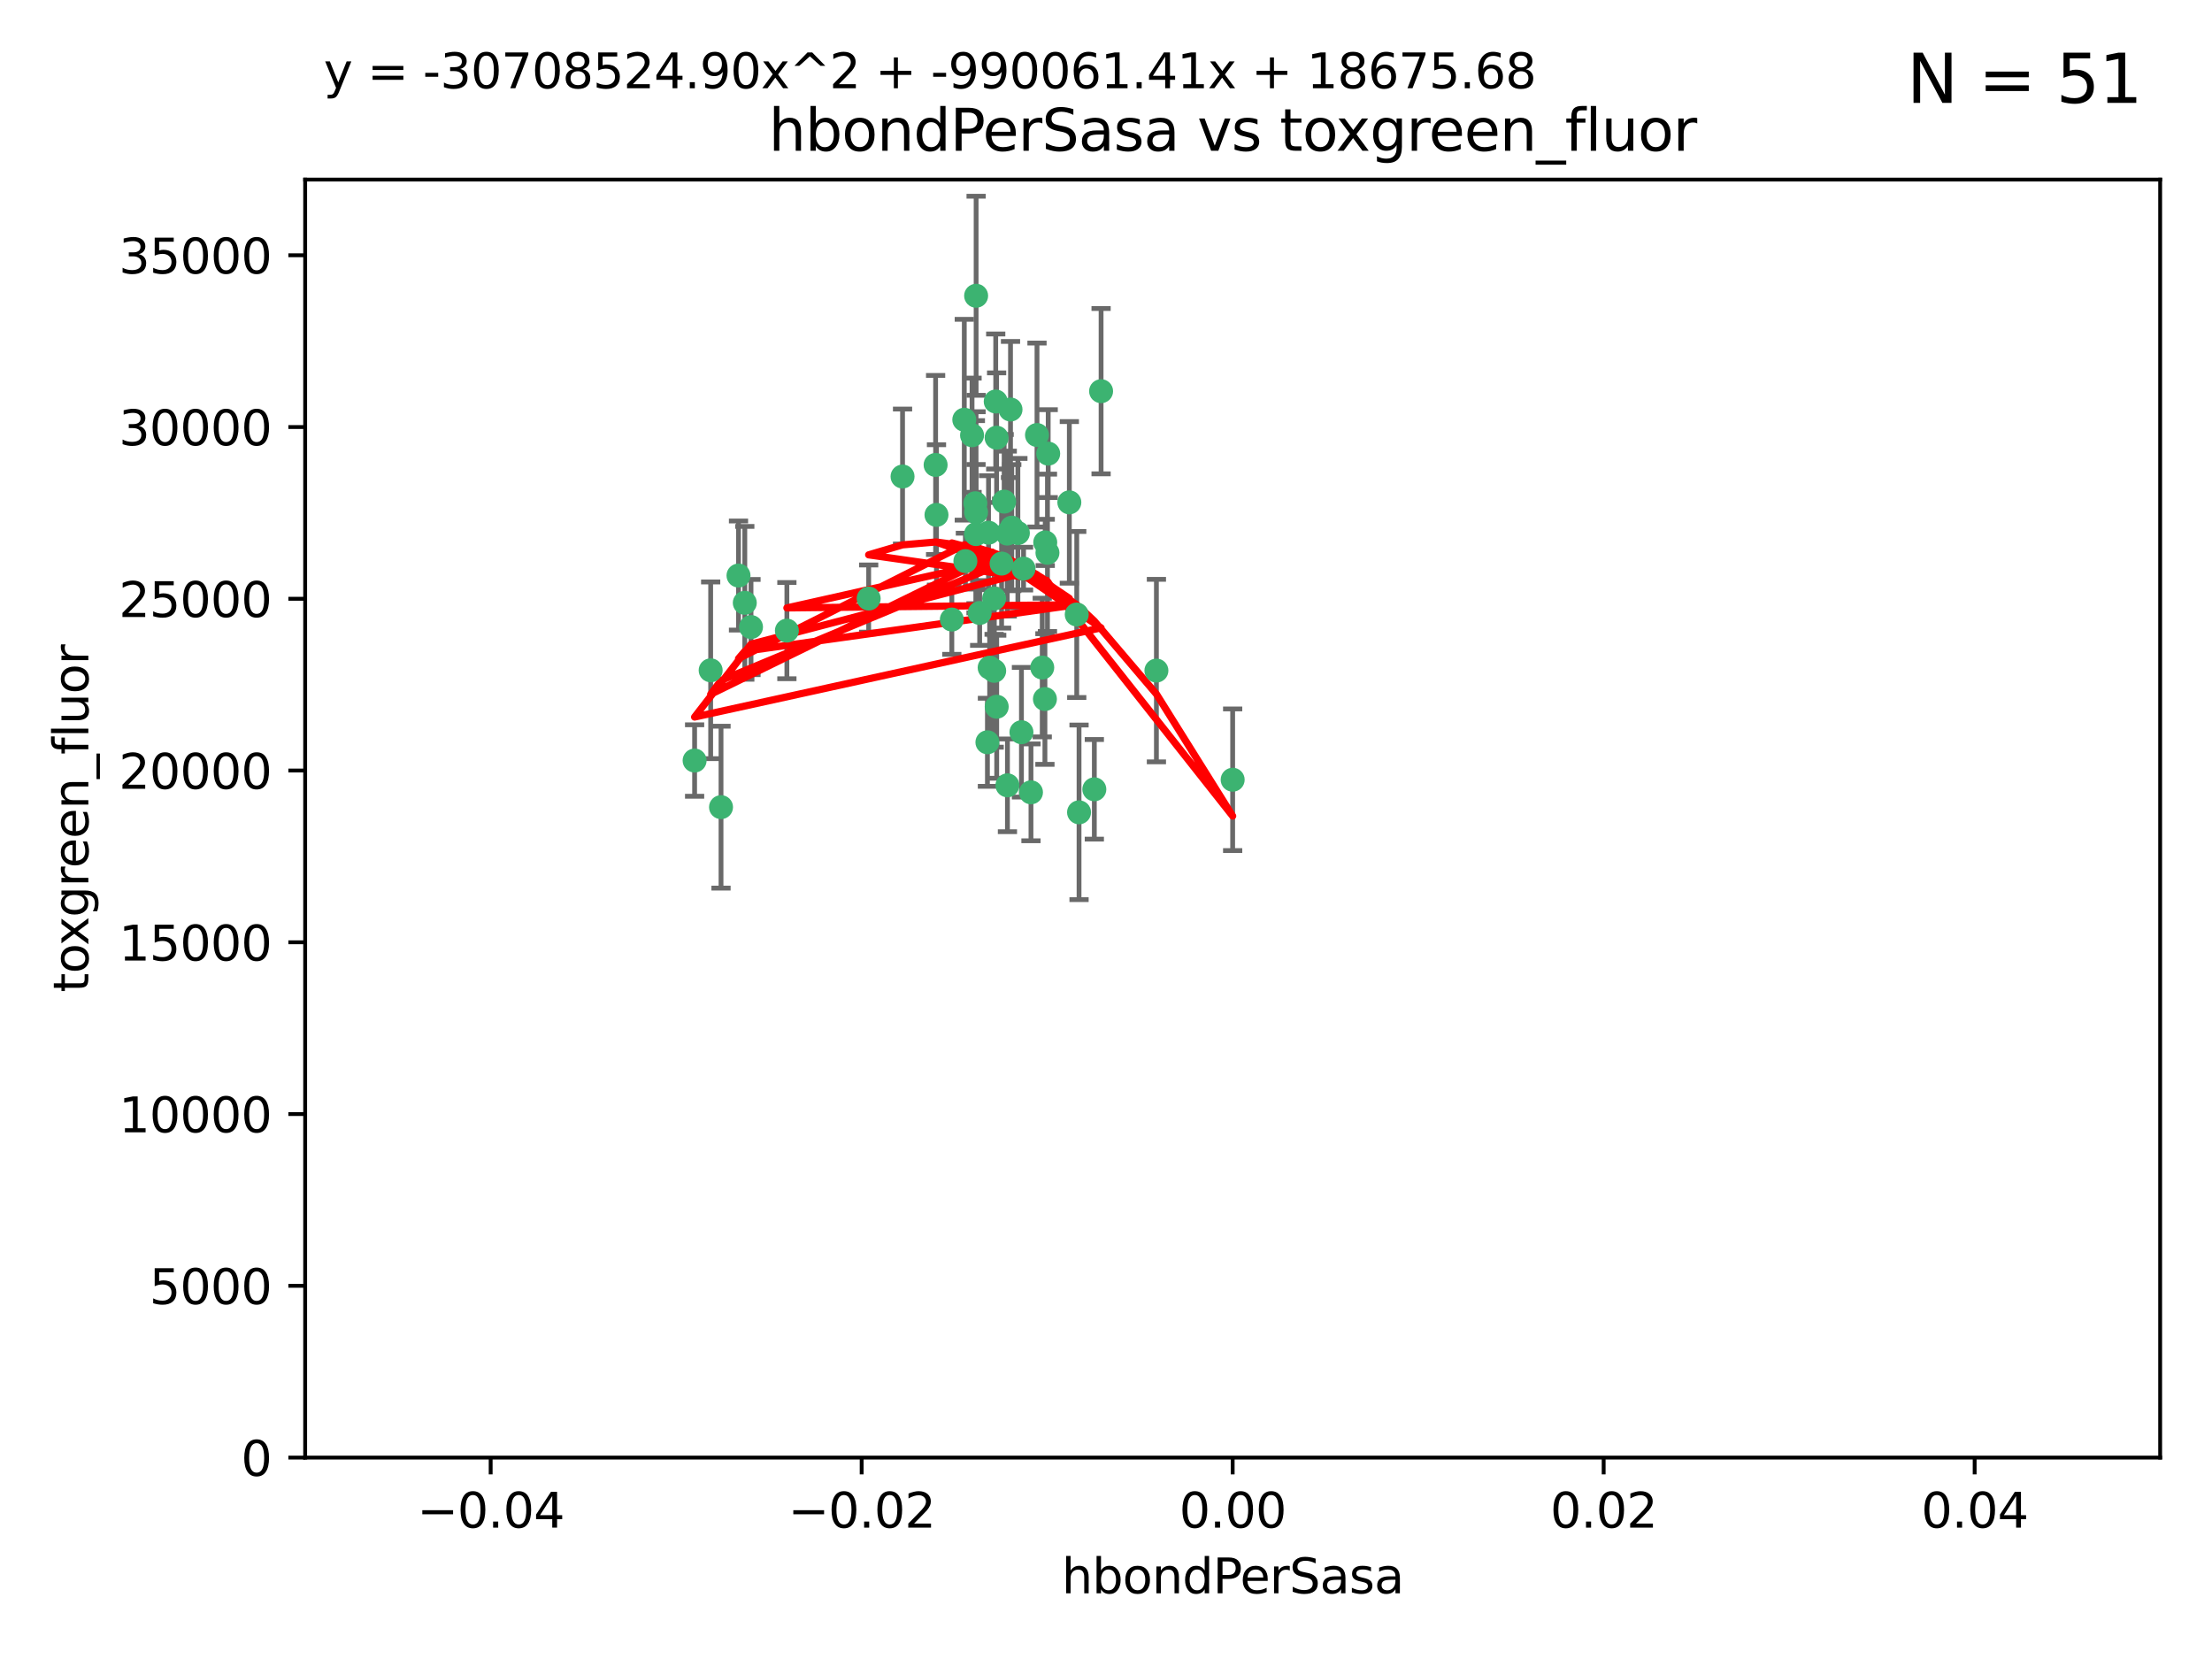 <?xml version="1.0" encoding="utf-8" standalone="no"?>
<!DOCTYPE svg PUBLIC "-//W3C//DTD SVG 1.1//EN"
  "http://www.w3.org/Graphics/SVG/1.1/DTD/svg11.dtd">
<svg xmlns:xlink="http://www.w3.org/1999/xlink" width="460.8pt" height="345.6pt" viewBox="0 0 460.8 345.6" xmlns="http://www.w3.org/2000/svg" version="1.1">
 <defs>
  <style type="text/css">*{stroke-linejoin: round; stroke-linecap: butt}</style>
 </defs>
 <g id="figure_1">
  <g id="patch_1">
   <path d="M 0 345.6 
L 460.8 345.6 
L 460.8 0 
L 0 0 
z
" style="fill: #ffffff"/>
  </g>
  <g id="axes_1">
   <g id="patch_2">
    <path d="M 63.571 303.64 
L 450 303.64 
L 450 37.411 
L 63.571 37.411 
z
" style="fill: #ffffff"/>
   </g>
   <g id="PathCollection_1">
    <defs>
     <path id="md146681efc" d="M 0 1.118 
C 0.297 1.118 0.581 1 0.791 0.791 
C 1 0.581 1.118 0.297 1.118 0 
C 1.118 -0.297 1 -0.581 0.791 -0.791 
C 0.581 -1 0.297 -1.118 0 -1.118 
C -0.297 -1.118 -0.581 -1 -0.791 -0.791 
C -1 -0.581 -1.118 -0.297 -1.118 0 
C -1.118 0.297 -1 0.581 -0.791 0.791 
C -0.581 1 -0.297 1.118 0 1.118 
z
" style="stroke: #3cb371"/>
    </defs>
    <g clip-path="url(#pd826b99d31)">
     <use xlink:href="#md146681efc" x="207.091" y="124.69" style="fill: #3cb371; stroke: #3cb371"/>
     <use xlink:href="#md146681efc" x="216.026" y="90.623" style="fill: #3cb371; stroke: #3cb371"/>
     <use xlink:href="#md146681efc" x="209.184" y="104.496" style="fill: #3cb371; stroke: #3cb371"/>
     <use xlink:href="#md146681efc" x="212.786" y="152.536" style="fill: #3cb371; stroke: #3cb371"/>
     <use xlink:href="#md146681efc" x="217.677" y="145.62" style="fill: #3cb371; stroke: #3cb371"/>
     <use xlink:href="#md146681efc" x="194.905" y="96.857" style="fill: #3cb371; stroke: #3cb371"/>
     <use xlink:href="#md146681efc" x="203.329" y="106.718" style="fill: #3cb371; stroke: #3cb371"/>
     <use xlink:href="#md146681efc" x="217.743" y="112.994" style="fill: #3cb371; stroke: #3cb371"/>
     <use xlink:href="#md146681efc" x="180.96" y="124.689" style="fill: #3cb371; stroke: #3cb371"/>
     <use xlink:href="#md146681efc" x="188.017" y="99.267" style="fill: #3cb371; stroke: #3cb371"/>
     <use xlink:href="#md146681efc" x="195.087" y="107.264" style="fill: #3cb371; stroke: #3cb371"/>
     <use xlink:href="#md146681efc" x="218.359" y="94.5" style="fill: #3cb371; stroke: #3cb371"/>
     <use xlink:href="#md146681efc" x="207.613" y="91.178" style="fill: #3cb371; stroke: #3cb371"/>
     <use xlink:href="#md146681efc" x="203.319" y="111.261" style="fill: #3cb371; stroke: #3cb371"/>
     <use xlink:href="#md146681efc" x="210.508" y="85.309" style="fill: #3cb371; stroke: #3cb371"/>
     <use xlink:href="#md146681efc" x="150.202" y="168.143" style="fill: #3cb371; stroke: #3cb371"/>
     <use xlink:href="#md146681efc" x="148.044" y="139.64" style="fill: #3cb371; stroke: #3cb371"/>
     <use xlink:href="#md146681efc" x="207.633" y="147.225" style="fill: #3cb371; stroke: #3cb371"/>
     <use xlink:href="#md146681efc" x="208.652" y="117.402" style="fill: #3cb371; stroke: #3cb371"/>
     <use xlink:href="#md146681efc" x="198.284" y="129.063" style="fill: #3cb371; stroke: #3cb371"/>
     <use xlink:href="#md146681efc" x="209.828" y="111.157" style="fill: #3cb371; stroke: #3cb371"/>
     <use xlink:href="#md146681efc" x="163.922" y="131.368" style="fill: #3cb371; stroke: #3cb371"/>
     <use xlink:href="#md146681efc" x="224.305" y="128.013" style="fill: #3cb371; stroke: #3cb371"/>
     <use xlink:href="#md146681efc" x="155.154" y="125.579" style="fill: #3cb371; stroke: #3cb371"/>
     <use xlink:href="#md146681efc" x="153.844" y="119.895" style="fill: #3cb371; stroke: #3cb371"/>
     <use xlink:href="#md146681efc" x="200.88" y="87.434" style="fill: #3cb371; stroke: #3cb371"/>
     <use xlink:href="#md146681efc" x="205.928" y="110.968" style="fill: #3cb371; stroke: #3cb371"/>
     <use xlink:href="#md146681efc" x="212.043" y="111.045" style="fill: #3cb371; stroke: #3cb371"/>
     <use xlink:href="#md146681efc" x="222.763" y="104.651" style="fill: #3cb371; stroke: #3cb371"/>
     <use xlink:href="#md146681efc" x="206.164" y="139.091" style="fill: #3cb371; stroke: #3cb371"/>
     <use xlink:href="#md146681efc" x="201.107" y="116.895" style="fill: #3cb371; stroke: #3cb371"/>
     <use xlink:href="#md146681efc" x="204.083" y="127.696" style="fill: #3cb371; stroke: #3cb371"/>
     <use xlink:href="#md146681efc" x="203.19" y="104.837" style="fill: #3cb371; stroke: #3cb371"/>
     <use xlink:href="#md146681efc" x="210.768" y="109.922" style="fill: #3cb371; stroke: #3cb371"/>
     <use xlink:href="#md146681efc" x="203.344" y="61.614" style="fill: #3cb371; stroke: #3cb371"/>
     <use xlink:href="#md146681efc" x="207.106" y="139.744" style="fill: #3cb371; stroke: #3cb371"/>
     <use xlink:href="#md146681efc" x="213.226" y="118.457" style="fill: #3cb371; stroke: #3cb371"/>
     <use xlink:href="#md146681efc" x="217.118" y="139.063" style="fill: #3cb371; stroke: #3cb371"/>
     <use xlink:href="#md146681efc" x="207.427" y="83.639" style="fill: #3cb371; stroke: #3cb371"/>
     <use xlink:href="#md146681efc" x="202.496" y="90.667" style="fill: #3cb371; stroke: #3cb371"/>
     <use xlink:href="#md146681efc" x="209.868" y="163.599" style="fill: #3cb371; stroke: #3cb371"/>
     <use xlink:href="#md146681efc" x="205.698" y="154.63" style="fill: #3cb371; stroke: #3cb371"/>
     <use xlink:href="#md146681efc" x="229.376" y="81.492" style="fill: #3cb371; stroke: #3cb371"/>
     <use xlink:href="#md146681efc" x="144.699" y="158.432" style="fill: #3cb371; stroke: #3cb371"/>
     <use xlink:href="#md146681efc" x="156.447" y="130.623" style="fill: #3cb371; stroke: #3cb371"/>
     <use xlink:href="#md146681efc" x="214.771" y="165.057" style="fill: #3cb371; stroke: #3cb371"/>
     <use xlink:href="#md146681efc" x="224.785" y="169.223" style="fill: #3cb371; stroke: #3cb371"/>
     <use xlink:href="#md146681efc" x="227.97" y="164.427" style="fill: #3cb371; stroke: #3cb371"/>
     <use xlink:href="#md146681efc" x="240.902" y="139.694" style="fill: #3cb371; stroke: #3cb371"/>
     <use xlink:href="#md146681efc" x="256.786" y="162.431" style="fill: #3cb371; stroke: #3cb371"/>
     <use xlink:href="#md146681efc" x="218.205" y="115.163" style="fill: #3cb371; stroke: #3cb371"/>
    </g>
   </g>
   <g id="matplotlib.axis_1">
    <g id="xtick_1">
     <g id="line2d_1">
      <defs>
       <path id="mc0c9530c01" d="M 0 0 
L 0 3.5 
" style="stroke: #000000; stroke-width: 0.8"/>
      </defs>
      <g>
       <use xlink:href="#mc0c9530c01" x="102.214" y="303.64" style="stroke: #000000; stroke-width: 0.8"/>
      </g>
     </g>
     <g id="text_1">
      <!-- −0.04 -->
      <g transform="translate(86.891 318.238)scale(0.1 -0.1)">
       <defs>
        <path id="DejaVuSans-2212" d="M 678 2272 
L 4684 2272 
L 4684 1741 
L 678 1741 
L 678 2272 
z
" transform="scale(0.016)"/>
        <path id="DejaVuSans-30" d="M 2034 4250 
Q 1547 4250 1301 3770 
Q 1056 3291 1056 2328 
Q 1056 1369 1301 889 
Q 1547 409 2034 409 
Q 2525 409 2770 889 
Q 3016 1369 3016 2328 
Q 3016 3291 2770 3770 
Q 2525 4250 2034 4250 
z
M 2034 4750 
Q 2819 4750 3233 4129 
Q 3647 3509 3647 2328 
Q 3647 1150 3233 529 
Q 2819 -91 2034 -91 
Q 1250 -91 836 529 
Q 422 1150 422 2328 
Q 422 3509 836 4129 
Q 1250 4750 2034 4750 
z
" transform="scale(0.016)"/>
        <path id="DejaVuSans-2e" d="M 684 794 
L 1344 794 
L 1344 0 
L 684 0 
L 684 794 
z
" transform="scale(0.016)"/>
        <path id="DejaVuSans-34" d="M 2419 4116 
L 825 1625 
L 2419 1625 
L 2419 4116 
z
M 2253 4666 
L 3047 4666 
L 3047 1625 
L 3713 1625 
L 3713 1100 
L 3047 1100 
L 3047 0 
L 2419 0 
L 2419 1100 
L 313 1100 
L 313 1709 
L 2253 4666 
z
" transform="scale(0.016)"/>
       </defs>
       <use xlink:href="#DejaVuSans-2212"/>
       <use xlink:href="#DejaVuSans-30" x="83.789"/>
       <use xlink:href="#DejaVuSans-2e" x="147.412"/>
       <use xlink:href="#DejaVuSans-30" x="179.199"/>
       <use xlink:href="#DejaVuSans-34" x="242.822"/>
      </g>
     </g>
    </g>
    <g id="xtick_2">
     <g id="line2d_2">
      <g>
       <use xlink:href="#mc0c9530c01" x="179.5" y="303.64" style="stroke: #000000; stroke-width: 0.8"/>
      </g>
     </g>
     <g id="text_2">
      <!-- −0.02 -->
      <g transform="translate(164.177 318.238)scale(0.1 -0.1)">
       <defs>
        <path id="DejaVuSans-32" d="M 1228 531 
L 3431 531 
L 3431 0 
L 469 0 
L 469 531 
Q 828 903 1448 1529 
Q 2069 2156 2228 2338 
Q 2531 2678 2651 2914 
Q 2772 3150 2772 3378 
Q 2772 3750 2511 3984 
Q 2250 4219 1831 4219 
Q 1534 4219 1204 4116 
Q 875 4013 500 3803 
L 500 4441 
Q 881 4594 1212 4672 
Q 1544 4750 1819 4750 
Q 2544 4750 2975 4387 
Q 3406 4025 3406 3419 
Q 3406 3131 3298 2873 
Q 3191 2616 2906 2266 
Q 2828 2175 2409 1742 
Q 1991 1309 1228 531 
z
" transform="scale(0.016)"/>
       </defs>
       <use xlink:href="#DejaVuSans-2212"/>
       <use xlink:href="#DejaVuSans-30" x="83.789"/>
       <use xlink:href="#DejaVuSans-2e" x="147.412"/>
       <use xlink:href="#DejaVuSans-30" x="179.199"/>
       <use xlink:href="#DejaVuSans-32" x="242.822"/>
      </g>
     </g>
    </g>
    <g id="xtick_3">
     <g id="line2d_3">
      <g>
       <use xlink:href="#mc0c9530c01" x="256.786" y="303.64" style="stroke: #000000; stroke-width: 0.8"/>
      </g>
     </g>
     <g id="text_3">
      <!-- 0.00 -->
      <g transform="translate(245.653 318.238)scale(0.1 -0.1)">
       <use xlink:href="#DejaVuSans-30"/>
       <use xlink:href="#DejaVuSans-2e" x="63.623"/>
       <use xlink:href="#DejaVuSans-30" x="95.41"/>
       <use xlink:href="#DejaVuSans-30" x="159.033"/>
      </g>
     </g>
    </g>
    <g id="xtick_4">
     <g id="line2d_4">
      <g>
       <use xlink:href="#mc0c9530c01" x="334.071" y="303.64" style="stroke: #000000; stroke-width: 0.8"/>
      </g>
     </g>
     <g id="text_4">
      <!-- 0.02 -->
      <g transform="translate(322.939 318.238)scale(0.1 -0.1)">
       <use xlink:href="#DejaVuSans-30"/>
       <use xlink:href="#DejaVuSans-2e" x="63.623"/>
       <use xlink:href="#DejaVuSans-30" x="95.41"/>
       <use xlink:href="#DejaVuSans-32" x="159.033"/>
      </g>
     </g>
    </g>
    <g id="xtick_5">
     <g id="line2d_5">
      <g>
       <use xlink:href="#mc0c9530c01" x="411.357" y="303.64" style="stroke: #000000; stroke-width: 0.8"/>
      </g>
     </g>
     <g id="text_5">
      <!-- 0.04 -->
      <g transform="translate(400.224 318.238)scale(0.1 -0.1)">
       <use xlink:href="#DejaVuSans-30"/>
       <use xlink:href="#DejaVuSans-2e" x="63.623"/>
       <use xlink:href="#DejaVuSans-30" x="95.41"/>
       <use xlink:href="#DejaVuSans-34" x="159.033"/>
      </g>
     </g>
    </g>
    <g id="text_6">
     <!-- hbondPerSasa -->
     <g transform="translate(221.168 331.917)scale(0.1 -0.1)">
      <defs>
       <path id="DejaVuSans-68" d="M 3513 2113 
L 3513 0 
L 2938 0 
L 2938 2094 
Q 2938 2591 2744 2837 
Q 2550 3084 2163 3084 
Q 1697 3084 1428 2787 
Q 1159 2491 1159 1978 
L 1159 0 
L 581 0 
L 581 4863 
L 1159 4863 
L 1159 2956 
Q 1366 3272 1645 3428 
Q 1925 3584 2291 3584 
Q 2894 3584 3203 3211 
Q 3513 2838 3513 2113 
z
" transform="scale(0.016)"/>
       <path id="DejaVuSans-62" d="M 3116 1747 
Q 3116 2381 2855 2742 
Q 2594 3103 2138 3103 
Q 1681 3103 1420 2742 
Q 1159 2381 1159 1747 
Q 1159 1113 1420 752 
Q 1681 391 2138 391 
Q 2594 391 2855 752 
Q 3116 1113 3116 1747 
z
M 1159 2969 
Q 1341 3281 1617 3432 
Q 1894 3584 2278 3584 
Q 2916 3584 3314 3078 
Q 3713 2572 3713 1747 
Q 3713 922 3314 415 
Q 2916 -91 2278 -91 
Q 1894 -91 1617 61 
Q 1341 213 1159 525 
L 1159 0 
L 581 0 
L 581 4863 
L 1159 4863 
L 1159 2969 
z
" transform="scale(0.016)"/>
       <path id="DejaVuSans-6f" d="M 1959 3097 
Q 1497 3097 1228 2736 
Q 959 2375 959 1747 
Q 959 1119 1226 758 
Q 1494 397 1959 397 
Q 2419 397 2687 759 
Q 2956 1122 2956 1747 
Q 2956 2369 2687 2733 
Q 2419 3097 1959 3097 
z
M 1959 3584 
Q 2709 3584 3137 3096 
Q 3566 2609 3566 1747 
Q 3566 888 3137 398 
Q 2709 -91 1959 -91 
Q 1206 -91 779 398 
Q 353 888 353 1747 
Q 353 2609 779 3096 
Q 1206 3584 1959 3584 
z
" transform="scale(0.016)"/>
       <path id="DejaVuSans-6e" d="M 3513 2113 
L 3513 0 
L 2938 0 
L 2938 2094 
Q 2938 2591 2744 2837 
Q 2550 3084 2163 3084 
Q 1697 3084 1428 2787 
Q 1159 2491 1159 1978 
L 1159 0 
L 581 0 
L 581 3500 
L 1159 3500 
L 1159 2956 
Q 1366 3272 1645 3428 
Q 1925 3584 2291 3584 
Q 2894 3584 3203 3211 
Q 3513 2838 3513 2113 
z
" transform="scale(0.016)"/>
       <path id="DejaVuSans-64" d="M 2906 2969 
L 2906 4863 
L 3481 4863 
L 3481 0 
L 2906 0 
L 2906 525 
Q 2725 213 2448 61 
Q 2172 -91 1784 -91 
Q 1150 -91 751 415 
Q 353 922 353 1747 
Q 353 2572 751 3078 
Q 1150 3584 1784 3584 
Q 2172 3584 2448 3432 
Q 2725 3281 2906 2969 
z
M 947 1747 
Q 947 1113 1208 752 
Q 1469 391 1925 391 
Q 2381 391 2643 752 
Q 2906 1113 2906 1747 
Q 2906 2381 2643 2742 
Q 2381 3103 1925 3103 
Q 1469 3103 1208 2742 
Q 947 2381 947 1747 
z
" transform="scale(0.016)"/>
       <path id="DejaVuSans-50" d="M 1259 4147 
L 1259 2394 
L 2053 2394 
Q 2494 2394 2734 2622 
Q 2975 2850 2975 3272 
Q 2975 3691 2734 3919 
Q 2494 4147 2053 4147 
L 1259 4147 
z
M 628 4666 
L 2053 4666 
Q 2838 4666 3239 4311 
Q 3641 3956 3641 3272 
Q 3641 2581 3239 2228 
Q 2838 1875 2053 1875 
L 1259 1875 
L 1259 0 
L 628 0 
L 628 4666 
z
" transform="scale(0.016)"/>
       <path id="DejaVuSans-65" d="M 3597 1894 
L 3597 1613 
L 953 1613 
Q 991 1019 1311 708 
Q 1631 397 2203 397 
Q 2534 397 2845 478 
Q 3156 559 3463 722 
L 3463 178 
Q 3153 47 2828 -22 
Q 2503 -91 2169 -91 
Q 1331 -91 842 396 
Q 353 884 353 1716 
Q 353 2575 817 3079 
Q 1281 3584 2069 3584 
Q 2775 3584 3186 3129 
Q 3597 2675 3597 1894 
z
M 3022 2063 
Q 3016 2534 2758 2815 
Q 2500 3097 2075 3097 
Q 1594 3097 1305 2825 
Q 1016 2553 972 2059 
L 3022 2063 
z
" transform="scale(0.016)"/>
       <path id="DejaVuSans-72" d="M 2631 2963 
Q 2534 3019 2420 3045 
Q 2306 3072 2169 3072 
Q 1681 3072 1420 2755 
Q 1159 2438 1159 1844 
L 1159 0 
L 581 0 
L 581 3500 
L 1159 3500 
L 1159 2956 
Q 1341 3275 1631 3429 
Q 1922 3584 2338 3584 
Q 2397 3584 2469 3576 
Q 2541 3569 2628 3553 
L 2631 2963 
z
" transform="scale(0.016)"/>
       <path id="DejaVuSans-53" d="M 3425 4513 
L 3425 3897 
Q 3066 4069 2747 4153 
Q 2428 4238 2131 4238 
Q 1616 4238 1336 4038 
Q 1056 3838 1056 3469 
Q 1056 3159 1242 3001 
Q 1428 2844 1947 2747 
L 2328 2669 
Q 3034 2534 3370 2195 
Q 3706 1856 3706 1288 
Q 3706 609 3251 259 
Q 2797 -91 1919 -91 
Q 1588 -91 1214 -16 
Q 841 59 441 206 
L 441 856 
Q 825 641 1194 531 
Q 1563 422 1919 422 
Q 2459 422 2753 634 
Q 3047 847 3047 1241 
Q 3047 1584 2836 1778 
Q 2625 1972 2144 2069 
L 1759 2144 
Q 1053 2284 737 2584 
Q 422 2884 422 3419 
Q 422 4038 858 4394 
Q 1294 4750 2059 4750 
Q 2388 4750 2728 4690 
Q 3069 4631 3425 4513 
z
" transform="scale(0.016)"/>
       <path id="DejaVuSans-61" d="M 2194 1759 
Q 1497 1759 1228 1600 
Q 959 1441 959 1056 
Q 959 750 1161 570 
Q 1363 391 1709 391 
Q 2188 391 2477 730 
Q 2766 1069 2766 1631 
L 2766 1759 
L 2194 1759 
z
M 3341 1997 
L 3341 0 
L 2766 0 
L 2766 531 
Q 2569 213 2275 61 
Q 1981 -91 1556 -91 
Q 1019 -91 701 211 
Q 384 513 384 1019 
Q 384 1609 779 1909 
Q 1175 2209 1959 2209 
L 2766 2209 
L 2766 2266 
Q 2766 2663 2505 2880 
Q 2244 3097 1772 3097 
Q 1472 3097 1187 3025 
Q 903 2953 641 2809 
L 641 3341 
Q 956 3463 1253 3523 
Q 1550 3584 1831 3584 
Q 2591 3584 2966 3190 
Q 3341 2797 3341 1997 
z
" transform="scale(0.016)"/>
       <path id="DejaVuSans-73" d="M 2834 3397 
L 2834 2853 
Q 2591 2978 2328 3040 
Q 2066 3103 1784 3103 
Q 1356 3103 1142 2972 
Q 928 2841 928 2578 
Q 928 2378 1081 2264 
Q 1234 2150 1697 2047 
L 1894 2003 
Q 2506 1872 2764 1633 
Q 3022 1394 3022 966 
Q 3022 478 2636 193 
Q 2250 -91 1575 -91 
Q 1294 -91 989 -36 
Q 684 19 347 128 
L 347 722 
Q 666 556 975 473 
Q 1284 391 1588 391 
Q 1994 391 2212 530 
Q 2431 669 2431 922 
Q 2431 1156 2273 1281 
Q 2116 1406 1581 1522 
L 1381 1569 
Q 847 1681 609 1914 
Q 372 2147 372 2553 
Q 372 3047 722 3315 
Q 1072 3584 1716 3584 
Q 2034 3584 2315 3537 
Q 2597 3491 2834 3397 
z
" transform="scale(0.016)"/>
      </defs>
      <use xlink:href="#DejaVuSans-68"/>
      <use xlink:href="#DejaVuSans-62" x="63.379"/>
      <use xlink:href="#DejaVuSans-6f" x="126.855"/>
      <use xlink:href="#DejaVuSans-6e" x="188.037"/>
      <use xlink:href="#DejaVuSans-64" x="251.416"/>
      <use xlink:href="#DejaVuSans-50" x="314.893"/>
      <use xlink:href="#DejaVuSans-65" x="371.57"/>
      <use xlink:href="#DejaVuSans-72" x="433.094"/>
      <use xlink:href="#DejaVuSans-53" x="474.207"/>
      <use xlink:href="#DejaVuSans-61" x="537.684"/>
      <use xlink:href="#DejaVuSans-73" x="598.963"/>
      <use xlink:href="#DejaVuSans-61" x="651.062"/>
     </g>
    </g>
   </g>
   <g id="matplotlib.axis_2">
    <g id="ytick_1">
     <g id="line2d_6">
      <defs>
       <path id="m0086480879" d="M 0 0 
L -3.5 0 
" style="stroke: #000000; stroke-width: 0.8"/>
      </defs>
      <g>
       <use xlink:href="#m0086480879" x="63.571" y="303.64" style="stroke: #000000; stroke-width: 0.8"/>
      </g>
     </g>
     <g id="text_7">
      <!-- 0 -->
      <g transform="translate(50.209 307.439)scale(0.1 -0.1)">
       <use xlink:href="#DejaVuSans-30"/>
      </g>
     </g>
    </g>
    <g id="ytick_2">
     <g id="line2d_7">
      <g>
       <use xlink:href="#m0086480879" x="63.571" y="267.859" style="stroke: #000000; stroke-width: 0.8"/>
      </g>
     </g>
     <g id="text_8">
      <!-- 5000 -->
      <g transform="translate(31.121 271.658)scale(0.1 -0.1)">
       <defs>
        <path id="DejaVuSans-35" d="M 691 4666 
L 3169 4666 
L 3169 4134 
L 1269 4134 
L 1269 2991 
Q 1406 3038 1543 3061 
Q 1681 3084 1819 3084 
Q 2600 3084 3056 2656 
Q 3513 2228 3513 1497 
Q 3513 744 3044 326 
Q 2575 -91 1722 -91 
Q 1428 -91 1123 -41 
Q 819 9 494 109 
L 494 744 
Q 775 591 1075 516 
Q 1375 441 1709 441 
Q 2250 441 2565 725 
Q 2881 1009 2881 1497 
Q 2881 1984 2565 2268 
Q 2250 2553 1709 2553 
Q 1456 2553 1204 2497 
Q 953 2441 691 2322 
L 691 4666 
z
" transform="scale(0.016)"/>
       </defs>
       <use xlink:href="#DejaVuSans-35"/>
       <use xlink:href="#DejaVuSans-30" x="63.623"/>
       <use xlink:href="#DejaVuSans-30" x="127.246"/>
       <use xlink:href="#DejaVuSans-30" x="190.869"/>
      </g>
     </g>
    </g>
    <g id="ytick_3">
     <g id="line2d_8">
      <g>
       <use xlink:href="#m0086480879" x="63.571" y="232.078" style="stroke: #000000; stroke-width: 0.8"/>
      </g>
     </g>
     <g id="text_9">
      <!-- 10000 -->
      <g transform="translate(24.759 235.878)scale(0.1 -0.1)">
       <defs>
        <path id="DejaVuSans-31" d="M 794 531 
L 1825 531 
L 1825 4091 
L 703 3866 
L 703 4441 
L 1819 4666 
L 2450 4666 
L 2450 531 
L 3481 531 
L 3481 0 
L 794 0 
L 794 531 
z
" transform="scale(0.016)"/>
       </defs>
       <use xlink:href="#DejaVuSans-31"/>
       <use xlink:href="#DejaVuSans-30" x="63.623"/>
       <use xlink:href="#DejaVuSans-30" x="127.246"/>
       <use xlink:href="#DejaVuSans-30" x="190.869"/>
       <use xlink:href="#DejaVuSans-30" x="254.492"/>
      </g>
     </g>
    </g>
    <g id="ytick_4">
     <g id="line2d_9">
      <g>
       <use xlink:href="#m0086480879" x="63.571" y="196.298" style="stroke: #000000; stroke-width: 0.8"/>
      </g>
     </g>
     <g id="text_10">
      <!-- 15000 -->
      <g transform="translate(24.759 200.097)scale(0.1 -0.1)">
       <use xlink:href="#DejaVuSans-31"/>
       <use xlink:href="#DejaVuSans-35" x="63.623"/>
       <use xlink:href="#DejaVuSans-30" x="127.246"/>
       <use xlink:href="#DejaVuSans-30" x="190.869"/>
       <use xlink:href="#DejaVuSans-30" x="254.492"/>
      </g>
     </g>
    </g>
    <g id="ytick_5">
     <g id="line2d_10">
      <g>
       <use xlink:href="#m0086480879" x="63.571" y="160.517" style="stroke: #000000; stroke-width: 0.8"/>
      </g>
     </g>
     <g id="text_11">
      <!-- 20000 -->
      <g transform="translate(24.759 164.316)scale(0.1 -0.1)">
       <use xlink:href="#DejaVuSans-32"/>
       <use xlink:href="#DejaVuSans-30" x="63.623"/>
       <use xlink:href="#DejaVuSans-30" x="127.246"/>
       <use xlink:href="#DejaVuSans-30" x="190.869"/>
       <use xlink:href="#DejaVuSans-30" x="254.492"/>
      </g>
     </g>
    </g>
    <g id="ytick_6">
     <g id="line2d_11">
      <g>
       <use xlink:href="#m0086480879" x="63.571" y="124.736" style="stroke: #000000; stroke-width: 0.8"/>
      </g>
     </g>
     <g id="text_12">
      <!-- 25000 -->
      <g transform="translate(24.759 128.535)scale(0.1 -0.1)">
       <use xlink:href="#DejaVuSans-32"/>
       <use xlink:href="#DejaVuSans-35" x="63.623"/>
       <use xlink:href="#DejaVuSans-30" x="127.246"/>
       <use xlink:href="#DejaVuSans-30" x="190.869"/>
       <use xlink:href="#DejaVuSans-30" x="254.492"/>
      </g>
     </g>
    </g>
    <g id="ytick_7">
     <g id="line2d_12">
      <g>
       <use xlink:href="#m0086480879" x="63.571" y="88.955" style="stroke: #000000; stroke-width: 0.8"/>
      </g>
     </g>
     <g id="text_13">
      <!-- 30000 -->
      <g transform="translate(24.759 92.754)scale(0.1 -0.1)">
       <defs>
        <path id="DejaVuSans-33" d="M 2597 2516 
Q 3050 2419 3304 2112 
Q 3559 1806 3559 1356 
Q 3559 666 3084 287 
Q 2609 -91 1734 -91 
Q 1441 -91 1130 -33 
Q 819 25 488 141 
L 488 750 
Q 750 597 1062 519 
Q 1375 441 1716 441 
Q 2309 441 2620 675 
Q 2931 909 2931 1356 
Q 2931 1769 2642 2001 
Q 2353 2234 1838 2234 
L 1294 2234 
L 1294 2753 
L 1863 2753 
Q 2328 2753 2575 2939 
Q 2822 3125 2822 3475 
Q 2822 3834 2567 4026 
Q 2313 4219 1838 4219 
Q 1578 4219 1281 4162 
Q 984 4106 628 3988 
L 628 4550 
Q 988 4650 1302 4700 
Q 1616 4750 1894 4750 
Q 2613 4750 3031 4423 
Q 3450 4097 3450 3541 
Q 3450 3153 3228 2886 
Q 3006 2619 2597 2516 
z
" transform="scale(0.016)"/>
       </defs>
       <use xlink:href="#DejaVuSans-33"/>
       <use xlink:href="#DejaVuSans-30" x="63.623"/>
       <use xlink:href="#DejaVuSans-30" x="127.246"/>
       <use xlink:href="#DejaVuSans-30" x="190.869"/>
       <use xlink:href="#DejaVuSans-30" x="254.492"/>
      </g>
     </g>
    </g>
    <g id="ytick_8">
     <g id="line2d_13">
      <g>
       <use xlink:href="#m0086480879" x="63.571" y="53.174" style="stroke: #000000; stroke-width: 0.8"/>
      </g>
     </g>
     <g id="text_14">
      <!-- 35000 -->
      <g transform="translate(24.759 56.974)scale(0.1 -0.1)">
       <use xlink:href="#DejaVuSans-33"/>
       <use xlink:href="#DejaVuSans-35" x="63.623"/>
       <use xlink:href="#DejaVuSans-30" x="127.246"/>
       <use xlink:href="#DejaVuSans-30" x="190.869"/>
       <use xlink:href="#DejaVuSans-30" x="254.492"/>
      </g>
     </g>
    </g>
    <g id="text_15">
     <!-- toxgreen_fluor -->
     <g transform="translate(18.401 206.72)rotate(-90)scale(0.1 -0.1)">
      <defs>
       <path id="DejaVuSans-74" d="M 1172 4494 
L 1172 3500 
L 2356 3500 
L 2356 3053 
L 1172 3053 
L 1172 1153 
Q 1172 725 1289 603 
Q 1406 481 1766 481 
L 2356 481 
L 2356 0 
L 1766 0 
Q 1100 0 847 248 
Q 594 497 594 1153 
L 594 3053 
L 172 3053 
L 172 3500 
L 594 3500 
L 594 4494 
L 1172 4494 
z
" transform="scale(0.016)"/>
       <path id="DejaVuSans-78" d="M 3513 3500 
L 2247 1797 
L 3578 0 
L 2900 0 
L 1881 1375 
L 863 0 
L 184 0 
L 1544 1831 
L 300 3500 
L 978 3500 
L 1906 2253 
L 2834 3500 
L 3513 3500 
z
" transform="scale(0.016)"/>
       <path id="DejaVuSans-67" d="M 2906 1791 
Q 2906 2416 2648 2759 
Q 2391 3103 1925 3103 
Q 1463 3103 1205 2759 
Q 947 2416 947 1791 
Q 947 1169 1205 825 
Q 1463 481 1925 481 
Q 2391 481 2648 825 
Q 2906 1169 2906 1791 
z
M 3481 434 
Q 3481 -459 3084 -895 
Q 2688 -1331 1869 -1331 
Q 1566 -1331 1297 -1286 
Q 1028 -1241 775 -1147 
L 775 -588 
Q 1028 -725 1275 -790 
Q 1522 -856 1778 -856 
Q 2344 -856 2625 -561 
Q 2906 -266 2906 331 
L 2906 616 
Q 2728 306 2450 153 
Q 2172 0 1784 0 
Q 1141 0 747 490 
Q 353 981 353 1791 
Q 353 2603 747 3093 
Q 1141 3584 1784 3584 
Q 2172 3584 2450 3431 
Q 2728 3278 2906 2969 
L 2906 3500 
L 3481 3500 
L 3481 434 
z
" transform="scale(0.016)"/>
       <path id="DejaVuSans-5f" d="M 3263 -1063 
L 3263 -1509 
L -63 -1509 
L -63 -1063 
L 3263 -1063 
z
" transform="scale(0.016)"/>
       <path id="DejaVuSans-66" d="M 2375 4863 
L 2375 4384 
L 1825 4384 
Q 1516 4384 1395 4259 
Q 1275 4134 1275 3809 
L 1275 3500 
L 2222 3500 
L 2222 3053 
L 1275 3053 
L 1275 0 
L 697 0 
L 697 3053 
L 147 3053 
L 147 3500 
L 697 3500 
L 697 3744 
Q 697 4328 969 4595 
Q 1241 4863 1831 4863 
L 2375 4863 
z
" transform="scale(0.016)"/>
       <path id="DejaVuSans-6c" d="M 603 4863 
L 1178 4863 
L 1178 0 
L 603 0 
L 603 4863 
z
" transform="scale(0.016)"/>
       <path id="DejaVuSans-75" d="M 544 1381 
L 544 3500 
L 1119 3500 
L 1119 1403 
Q 1119 906 1312 657 
Q 1506 409 1894 409 
Q 2359 409 2629 706 
Q 2900 1003 2900 1516 
L 2900 3500 
L 3475 3500 
L 3475 0 
L 2900 0 
L 2900 538 
Q 2691 219 2414 64 
Q 2138 -91 1772 -91 
Q 1169 -91 856 284 
Q 544 659 544 1381 
z
M 1991 3584 
L 1991 3584 
z
" transform="scale(0.016)"/>
      </defs>
      <use xlink:href="#DejaVuSans-74"/>
      <use xlink:href="#DejaVuSans-6f" x="39.209"/>
      <use xlink:href="#DejaVuSans-78" x="97.266"/>
      <use xlink:href="#DejaVuSans-67" x="156.445"/>
      <use xlink:href="#DejaVuSans-72" x="219.922"/>
      <use xlink:href="#DejaVuSans-65" x="258.785"/>
      <use xlink:href="#DejaVuSans-65" x="320.309"/>
      <use xlink:href="#DejaVuSans-6e" x="381.832"/>
      <use xlink:href="#DejaVuSans-5f" x="445.211"/>
      <use xlink:href="#DejaVuSans-66" x="495.211"/>
      <use xlink:href="#DejaVuSans-6c" x="530.416"/>
      <use xlink:href="#DejaVuSans-75" x="558.199"/>
      <use xlink:href="#DejaVuSans-6f" x="621.578"/>
      <use xlink:href="#DejaVuSans-72" x="682.76"/>
     </g>
    </g>
   </g>
   <g id="LineCollection_1">
    <path d="M 207.091 132.143 
L 207.091 117.237 
" clip-path="url(#pd826b99d31)" style="fill: none; stroke: #696969"/>
    <path d="M 216.026 109.781 
L 216.026 71.466 
" clip-path="url(#pd826b99d31)" style="fill: none; stroke: #696969"/>
    <path d="M 209.184 118.477 
L 209.184 90.515 
" clip-path="url(#pd826b99d31)" style="fill: none; stroke: #696969"/>
    <path d="M 212.786 166.039 
L 212.786 139.033 
" clip-path="url(#pd826b99d31)" style="fill: none; stroke: #696969"/>
    <path d="M 217.677 159.229 
L 217.677 132.011 
" clip-path="url(#pd826b99d31)" style="fill: none; stroke: #696969"/>
    <path d="M 194.905 115.505 
L 194.905 78.209 
" clip-path="url(#pd826b99d31)" style="fill: none; stroke: #696969"/>
    <path d="M 203.329 127.664 
L 203.329 85.772 
" clip-path="url(#pd826b99d31)" style="fill: none; stroke: #696969"/>
    <path d="M 217.743 117.812 
L 217.743 108.176 
" clip-path="url(#pd826b99d31)" style="fill: none; stroke: #696969"/>
    <path d="M 180.96 131.683 
L 180.96 117.696 
" clip-path="url(#pd826b99d31)" style="fill: none; stroke: #696969"/>
    <path d="M 188.017 113.322 
L 188.017 85.213 
" clip-path="url(#pd826b99d31)" style="fill: none; stroke: #696969"/>
    <path d="M 195.087 121.88 
L 195.087 92.647 
" clip-path="url(#pd826b99d31)" style="fill: none; stroke: #696969"/>
    <path d="M 218.359 103.651 
L 218.359 85.348 
" clip-path="url(#pd826b99d31)" style="fill: none; stroke: #696969"/>
    <path d="M 207.613 104.675 
L 207.613 77.682 
" clip-path="url(#pd826b99d31)" style="fill: none; stroke: #696969"/>
    <path d="M 203.319 125.753 
L 203.319 96.768 
" clip-path="url(#pd826b99d31)" style="fill: none; stroke: #696969"/>
    <path d="M 210.508 99.491 
L 210.508 71.128 
" clip-path="url(#pd826b99d31)" style="fill: none; stroke: #696969"/>
    <path d="M 150.202 185.006 
L 150.202 151.281 
" clip-path="url(#pd826b99d31)" style="fill: none; stroke: #696969"/>
    <path d="M 148.044 158.046 
L 148.044 121.234 
" clip-path="url(#pd826b99d31)" style="fill: none; stroke: #696969"/>
    <path d="M 207.633 162.121 
L 207.633 132.33 
" clip-path="url(#pd826b99d31)" style="fill: none; stroke: #696969"/>
    <path d="M 208.652 130.841 
L 208.652 103.963 
" clip-path="url(#pd826b99d31)" style="fill: none; stroke: #696969"/>
    <path d="M 198.284 136.31 
L 198.284 121.816 
" clip-path="url(#pd826b99d31)" style="fill: none; stroke: #696969"/>
    <path d="M 209.828 128.336 
L 209.828 93.979 
" clip-path="url(#pd826b99d31)" style="fill: none; stroke: #696969"/>
    <path d="M 163.922 141.39 
L 163.922 121.347 
" clip-path="url(#pd826b99d31)" style="fill: none; stroke: #696969"/>
    <path d="M 224.305 145.305 
L 224.305 110.721 
" clip-path="url(#pd826b99d31)" style="fill: none; stroke: #696969"/>
    <path d="M 155.154 141.497 
L 155.154 109.662 
" clip-path="url(#pd826b99d31)" style="fill: none; stroke: #696969"/>
    <path d="M 153.844 131.252 
L 153.844 108.538 
" clip-path="url(#pd826b99d31)" style="fill: none; stroke: #696969"/>
    <path d="M 200.88 108.351 
L 200.88 66.517 
" clip-path="url(#pd826b99d31)" style="fill: none; stroke: #696969"/>
    <path d="M 205.928 122.844 
L 205.928 99.093 
" clip-path="url(#pd826b99d31)" style="fill: none; stroke: #696969"/>
    <path d="M 212.043 126.588 
L 212.043 95.502 
" clip-path="url(#pd826b99d31)" style="fill: none; stroke: #696969"/>
    <path d="M 222.763 121.481 
L 222.763 87.821 
" clip-path="url(#pd826b99d31)" style="fill: none; stroke: #696969"/>
    <path d="M 206.164 155.38 
L 206.164 122.802 
" clip-path="url(#pd826b99d31)" style="fill: none; stroke: #696969"/>
    <path d="M 201.107 122.714 
L 201.107 111.075 
" clip-path="url(#pd826b99d31)" style="fill: none; stroke: #696969"/>
    <path d="M 204.083 134.441 
L 204.083 120.951 
" clip-path="url(#pd826b99d31)" style="fill: none; stroke: #696969"/>
    <path d="M 203.19 122.048 
L 203.19 87.626 
" clip-path="url(#pd826b99d31)" style="fill: none; stroke: #696969"/>
    <path d="M 210.768 123.06 
L 210.768 96.783 
" clip-path="url(#pd826b99d31)" style="fill: none; stroke: #696969"/>
    <path d="M 203.344 82.348 
L 203.344 40.879 
" clip-path="url(#pd826b99d31)" style="fill: none; stroke: #696969"/>
    <path d="M 207.106 155.653 
L 207.106 123.835 
" clip-path="url(#pd826b99d31)" style="fill: none; stroke: #696969"/>
    <path d="M 213.226 122.912 
L 213.226 114.001 
" clip-path="url(#pd826b99d31)" style="fill: none; stroke: #696969"/>
    <path d="M 217.118 153.504 
L 217.118 124.622 
" clip-path="url(#pd826b99d31)" style="fill: none; stroke: #696969"/>
    <path d="M 207.427 97.702 
L 207.427 69.575 
" clip-path="url(#pd826b99d31)" style="fill: none; stroke: #696969"/>
    <path d="M 202.496 102.568 
L 202.496 78.767 
" clip-path="url(#pd826b99d31)" style="fill: none; stroke: #696969"/>
    <path d="M 209.868 173.255 
L 209.868 153.942 
" clip-path="url(#pd826b99d31)" style="fill: none; stroke: #696969"/>
    <path d="M 205.698 163.803 
L 205.698 145.457 
" clip-path="url(#pd826b99d31)" style="fill: none; stroke: #696969"/>
    <path d="M 229.376 98.71 
L 229.376 64.274 
" clip-path="url(#pd826b99d31)" style="fill: none; stroke: #696969"/>
    <path d="M 144.699 165.874 
L 144.699 150.99 
" clip-path="url(#pd826b99d31)" style="fill: none; stroke: #696969"/>
    <path d="M 156.447 140.536 
L 156.447 120.711 
" clip-path="url(#pd826b99d31)" style="fill: none; stroke: #696969"/>
    <path d="M 214.771 175.144 
L 214.771 154.97 
" clip-path="url(#pd826b99d31)" style="fill: none; stroke: #696969"/>
    <path d="M 224.785 187.407 
L 224.785 151.039 
" clip-path="url(#pd826b99d31)" style="fill: none; stroke: #696969"/>
    <path d="M 227.97 174.8 
L 227.97 154.054 
" clip-path="url(#pd826b99d31)" style="fill: none; stroke: #696969"/>
    <path d="M 240.902 158.704 
L 240.902 120.683 
" clip-path="url(#pd826b99d31)" style="fill: none; stroke: #696969"/>
    <path d="M 256.786 177.183 
L 256.786 147.679 
" clip-path="url(#pd826b99d31)" style="fill: none; stroke: #696969"/>
    <path d="M 218.205 131.554 
L 218.205 98.772 
" clip-path="url(#pd826b99d31)" style="fill: none; stroke: #696969"/>
   </g>
   <g id="line2d_14">
    <defs>
     <path id="m4fd9f1731a" d="M 2 0 
L -2 -0 
" style="stroke: #696969"/>
    </defs>
    <g clip-path="url(#pd826b99d31)">
     <use xlink:href="#m4fd9f1731a" x="207.091" y="132.143" style="fill: #696969; stroke: #696969"/>
     <use xlink:href="#m4fd9f1731a" x="216.026" y="109.781" style="fill: #696969; stroke: #696969"/>
     <use xlink:href="#m4fd9f1731a" x="209.184" y="118.477" style="fill: #696969; stroke: #696969"/>
     <use xlink:href="#m4fd9f1731a" x="212.786" y="166.039" style="fill: #696969; stroke: #696969"/>
     <use xlink:href="#m4fd9f1731a" x="217.677" y="159.229" style="fill: #696969; stroke: #696969"/>
     <use xlink:href="#m4fd9f1731a" x="194.905" y="115.505" style="fill: #696969; stroke: #696969"/>
     <use xlink:href="#m4fd9f1731a" x="203.329" y="127.664" style="fill: #696969; stroke: #696969"/>
     <use xlink:href="#m4fd9f1731a" x="217.743" y="117.812" style="fill: #696969; stroke: #696969"/>
     <use xlink:href="#m4fd9f1731a" x="180.96" y="131.683" style="fill: #696969; stroke: #696969"/>
     <use xlink:href="#m4fd9f1731a" x="188.017" y="113.322" style="fill: #696969; stroke: #696969"/>
     <use xlink:href="#m4fd9f1731a" x="195.087" y="121.88" style="fill: #696969; stroke: #696969"/>
     <use xlink:href="#m4fd9f1731a" x="218.359" y="103.651" style="fill: #696969; stroke: #696969"/>
     <use xlink:href="#m4fd9f1731a" x="207.613" y="104.675" style="fill: #696969; stroke: #696969"/>
     <use xlink:href="#m4fd9f1731a" x="203.319" y="125.753" style="fill: #696969; stroke: #696969"/>
     <use xlink:href="#m4fd9f1731a" x="210.508" y="99.491" style="fill: #696969; stroke: #696969"/>
     <use xlink:href="#m4fd9f1731a" x="150.202" y="185.006" style="fill: #696969; stroke: #696969"/>
     <use xlink:href="#m4fd9f1731a" x="148.044" y="158.046" style="fill: #696969; stroke: #696969"/>
     <use xlink:href="#m4fd9f1731a" x="207.633" y="162.121" style="fill: #696969; stroke: #696969"/>
     <use xlink:href="#m4fd9f1731a" x="208.652" y="130.841" style="fill: #696969; stroke: #696969"/>
     <use xlink:href="#m4fd9f1731a" x="198.284" y="136.31" style="fill: #696969; stroke: #696969"/>
     <use xlink:href="#m4fd9f1731a" x="209.828" y="128.336" style="fill: #696969; stroke: #696969"/>
     <use xlink:href="#m4fd9f1731a" x="163.922" y="141.39" style="fill: #696969; stroke: #696969"/>
     <use xlink:href="#m4fd9f1731a" x="224.305" y="145.305" style="fill: #696969; stroke: #696969"/>
     <use xlink:href="#m4fd9f1731a" x="155.154" y="141.497" style="fill: #696969; stroke: #696969"/>
     <use xlink:href="#m4fd9f1731a" x="153.844" y="131.252" style="fill: #696969; stroke: #696969"/>
     <use xlink:href="#m4fd9f1731a" x="200.88" y="108.351" style="fill: #696969; stroke: #696969"/>
     <use xlink:href="#m4fd9f1731a" x="205.928" y="122.844" style="fill: #696969; stroke: #696969"/>
     <use xlink:href="#m4fd9f1731a" x="212.043" y="126.588" style="fill: #696969; stroke: #696969"/>
     <use xlink:href="#m4fd9f1731a" x="222.763" y="121.481" style="fill: #696969; stroke: #696969"/>
     <use xlink:href="#m4fd9f1731a" x="206.164" y="155.38" style="fill: #696969; stroke: #696969"/>
     <use xlink:href="#m4fd9f1731a" x="201.107" y="122.714" style="fill: #696969; stroke: #696969"/>
     <use xlink:href="#m4fd9f1731a" x="204.083" y="134.441" style="fill: #696969; stroke: #696969"/>
     <use xlink:href="#m4fd9f1731a" x="203.19" y="122.048" style="fill: #696969; stroke: #696969"/>
     <use xlink:href="#m4fd9f1731a" x="210.768" y="123.06" style="fill: #696969; stroke: #696969"/>
     <use xlink:href="#m4fd9f1731a" x="203.344" y="82.348" style="fill: #696969; stroke: #696969"/>
     <use xlink:href="#m4fd9f1731a" x="207.106" y="155.653" style="fill: #696969; stroke: #696969"/>
     <use xlink:href="#m4fd9f1731a" x="213.226" y="122.912" style="fill: #696969; stroke: #696969"/>
     <use xlink:href="#m4fd9f1731a" x="217.118" y="153.504" style="fill: #696969; stroke: #696969"/>
     <use xlink:href="#m4fd9f1731a" x="207.427" y="97.702" style="fill: #696969; stroke: #696969"/>
     <use xlink:href="#m4fd9f1731a" x="202.496" y="102.568" style="fill: #696969; stroke: #696969"/>
     <use xlink:href="#m4fd9f1731a" x="209.868" y="173.255" style="fill: #696969; stroke: #696969"/>
     <use xlink:href="#m4fd9f1731a" x="205.698" y="163.803" style="fill: #696969; stroke: #696969"/>
     <use xlink:href="#m4fd9f1731a" x="229.376" y="98.71" style="fill: #696969; stroke: #696969"/>
     <use xlink:href="#m4fd9f1731a" x="144.699" y="165.874" style="fill: #696969; stroke: #696969"/>
     <use xlink:href="#m4fd9f1731a" x="156.447" y="140.536" style="fill: #696969; stroke: #696969"/>
     <use xlink:href="#m4fd9f1731a" x="214.771" y="175.144" style="fill: #696969; stroke: #696969"/>
     <use xlink:href="#m4fd9f1731a" x="224.785" y="187.407" style="fill: #696969; stroke: #696969"/>
     <use xlink:href="#m4fd9f1731a" x="227.97" y="174.8" style="fill: #696969; stroke: #696969"/>
     <use xlink:href="#m4fd9f1731a" x="240.902" y="158.704" style="fill: #696969; stroke: #696969"/>
     <use xlink:href="#m4fd9f1731a" x="256.786" y="177.183" style="fill: #696969; stroke: #696969"/>
     <use xlink:href="#m4fd9f1731a" x="218.205" y="131.554" style="fill: #696969; stroke: #696969"/>
    </g>
   </g>
   <g id="line2d_15">
    <g clip-path="url(#pd826b99d31)">
     <use xlink:href="#m4fd9f1731a" x="207.091" y="117.237" style="fill: #696969; stroke: #696969"/>
     <use xlink:href="#m4fd9f1731a" x="216.026" y="71.466" style="fill: #696969; stroke: #696969"/>
     <use xlink:href="#m4fd9f1731a" x="209.184" y="90.515" style="fill: #696969; stroke: #696969"/>
     <use xlink:href="#m4fd9f1731a" x="212.786" y="139.033" style="fill: #696969; stroke: #696969"/>
     <use xlink:href="#m4fd9f1731a" x="217.677" y="132.011" style="fill: #696969; stroke: #696969"/>
     <use xlink:href="#m4fd9f1731a" x="194.905" y="78.209" style="fill: #696969; stroke: #696969"/>
     <use xlink:href="#m4fd9f1731a" x="203.329" y="85.772" style="fill: #696969; stroke: #696969"/>
     <use xlink:href="#m4fd9f1731a" x="217.743" y="108.176" style="fill: #696969; stroke: #696969"/>
     <use xlink:href="#m4fd9f1731a" x="180.96" y="117.696" style="fill: #696969; stroke: #696969"/>
     <use xlink:href="#m4fd9f1731a" x="188.017" y="85.213" style="fill: #696969; stroke: #696969"/>
     <use xlink:href="#m4fd9f1731a" x="195.087" y="92.647" style="fill: #696969; stroke: #696969"/>
     <use xlink:href="#m4fd9f1731a" x="218.359" y="85.348" style="fill: #696969; stroke: #696969"/>
     <use xlink:href="#m4fd9f1731a" x="207.613" y="77.682" style="fill: #696969; stroke: #696969"/>
     <use xlink:href="#m4fd9f1731a" x="203.319" y="96.768" style="fill: #696969; stroke: #696969"/>
     <use xlink:href="#m4fd9f1731a" x="210.508" y="71.128" style="fill: #696969; stroke: #696969"/>
     <use xlink:href="#m4fd9f1731a" x="150.202" y="151.281" style="fill: #696969; stroke: #696969"/>
     <use xlink:href="#m4fd9f1731a" x="148.044" y="121.234" style="fill: #696969; stroke: #696969"/>
     <use xlink:href="#m4fd9f1731a" x="207.633" y="132.33" style="fill: #696969; stroke: #696969"/>
     <use xlink:href="#m4fd9f1731a" x="208.652" y="103.963" style="fill: #696969; stroke: #696969"/>
     <use xlink:href="#m4fd9f1731a" x="198.284" y="121.816" style="fill: #696969; stroke: #696969"/>
     <use xlink:href="#m4fd9f1731a" x="209.828" y="93.979" style="fill: #696969; stroke: #696969"/>
     <use xlink:href="#m4fd9f1731a" x="163.922" y="121.347" style="fill: #696969; stroke: #696969"/>
     <use xlink:href="#m4fd9f1731a" x="224.305" y="110.721" style="fill: #696969; stroke: #696969"/>
     <use xlink:href="#m4fd9f1731a" x="155.154" y="109.662" style="fill: #696969; stroke: #696969"/>
     <use xlink:href="#m4fd9f1731a" x="153.844" y="108.538" style="fill: #696969; stroke: #696969"/>
     <use xlink:href="#m4fd9f1731a" x="200.88" y="66.517" style="fill: #696969; stroke: #696969"/>
     <use xlink:href="#m4fd9f1731a" x="205.928" y="99.093" style="fill: #696969; stroke: #696969"/>
     <use xlink:href="#m4fd9f1731a" x="212.043" y="95.502" style="fill: #696969; stroke: #696969"/>
     <use xlink:href="#m4fd9f1731a" x="222.763" y="87.821" style="fill: #696969; stroke: #696969"/>
     <use xlink:href="#m4fd9f1731a" x="206.164" y="122.802" style="fill: #696969; stroke: #696969"/>
     <use xlink:href="#m4fd9f1731a" x="201.107" y="111.075" style="fill: #696969; stroke: #696969"/>
     <use xlink:href="#m4fd9f1731a" x="204.083" y="120.951" style="fill: #696969; stroke: #696969"/>
     <use xlink:href="#m4fd9f1731a" x="203.19" y="87.626" style="fill: #696969; stroke: #696969"/>
     <use xlink:href="#m4fd9f1731a" x="210.768" y="96.783" style="fill: #696969; stroke: #696969"/>
     <use xlink:href="#m4fd9f1731a" x="203.344" y="40.879" style="fill: #696969; stroke: #696969"/>
     <use xlink:href="#m4fd9f1731a" x="207.106" y="123.835" style="fill: #696969; stroke: #696969"/>
     <use xlink:href="#m4fd9f1731a" x="213.226" y="114.001" style="fill: #696969; stroke: #696969"/>
     <use xlink:href="#m4fd9f1731a" x="217.118" y="124.622" style="fill: #696969; stroke: #696969"/>
     <use xlink:href="#m4fd9f1731a" x="207.427" y="69.575" style="fill: #696969; stroke: #696969"/>
     <use xlink:href="#m4fd9f1731a" x="202.496" y="78.767" style="fill: #696969; stroke: #696969"/>
     <use xlink:href="#m4fd9f1731a" x="209.868" y="153.942" style="fill: #696969; stroke: #696969"/>
     <use xlink:href="#m4fd9f1731a" x="205.698" y="145.457" style="fill: #696969; stroke: #696969"/>
     <use xlink:href="#m4fd9f1731a" x="229.376" y="64.274" style="fill: #696969; stroke: #696969"/>
     <use xlink:href="#m4fd9f1731a" x="144.699" y="150.99" style="fill: #696969; stroke: #696969"/>
     <use xlink:href="#m4fd9f1731a" x="156.447" y="120.711" style="fill: #696969; stroke: #696969"/>
     <use xlink:href="#m4fd9f1731a" x="214.771" y="154.97" style="fill: #696969; stroke: #696969"/>
     <use xlink:href="#m4fd9f1731a" x="224.785" y="151.039" style="fill: #696969; stroke: #696969"/>
     <use xlink:href="#m4fd9f1731a" x="227.97" y="154.054" style="fill: #696969; stroke: #696969"/>
     <use xlink:href="#m4fd9f1731a" x="240.902" y="120.683" style="fill: #696969; stroke: #696969"/>
     <use xlink:href="#m4fd9f1731a" x="256.786" y="147.679" style="fill: #696969; stroke: #696969"/>
     <use xlink:href="#m4fd9f1731a" x="218.205" y="98.772" style="fill: #696969; stroke: #696969"/>
    </g>
   </g>
   <g id="line2d_16">
    <path d="M 207.091 115.223 
L 216.026 119.712 
L 209.184 116.064 
L 212.786 117.812 
L 217.677 120.798 
L 194.905 112.89 
L 203.329 114.037 
L 217.743 120.843 
L 180.96 115.582 
L 188.017 113.504 
L 195.087 112.893 
L 218.359 121.27 
L 207.613 115.421 
L 203.319 114.034 
L 210.508 116.662 
L 150.202 141.755 
L 148.044 144.637 
L 207.633 115.429 
L 208.652 115.838 
L 198.284 113.099 
L 209.828 116.348 
L 163.922 126.641 
L 224.305 125.967 
L 155.154 135.661 
L 153.844 137.203 
L 200.88 113.488 
L 205.928 114.812 
L 212.043 117.421 
L 222.763 124.649 
L 206.164 114.892 
L 201.107 113.531 
L 204.083 114.241 
L 203.19 114.001 
L 210.768 116.786 
L 203.344 114.04 
L 207.106 115.229 
L 213.226 118.052 
L 217.118 120.421 
L 207.427 115.35 
L 202.496 113.83 
L 209.868 116.367 
L 205.698 114.736 
L 229.376 130.795 
L 144.699 149.375 
L 156.447 134.189 
L 214.771 118.939 
L 224.785 126.392 
L 227.97 129.381 
L 240.902 144.585 
L 256.786 169.994 
L 218.205 121.162 
" clip-path="url(#pd826b99d31)" style="fill: none; stroke: #ff0000; stroke-width: 1.5; stroke-linecap: square"/>
   </g>
   <g id="line2d_17">
    <defs>
     <path id="mc7ee93e121" d="M 0 2 
C 0.53 2 1.039 1.789 1.414 1.414 
C 1.789 1.039 2 0.53 2 0 
C 2 -0.53 1.789 -1.039 1.414 -1.414 
C 1.039 -1.789 0.53 -2 0 -2 
C -0.53 -2 -1.039 -1.789 -1.414 -1.414 
C -1.789 -1.039 -2 -0.53 -2 0 
C -2 0.53 -1.789 1.039 -1.414 1.414 
C -1.039 1.789 -0.53 2 0 2 
z
" style="stroke: #3cb371"/>
    </defs>
    <g clip-path="url(#pd826b99d31)">
     <use xlink:href="#mc7ee93e121" x="207.091" y="124.69" style="fill: #3cb371; stroke: #3cb371"/>
     <use xlink:href="#mc7ee93e121" x="216.026" y="90.623" style="fill: #3cb371; stroke: #3cb371"/>
     <use xlink:href="#mc7ee93e121" x="209.184" y="104.496" style="fill: #3cb371; stroke: #3cb371"/>
     <use xlink:href="#mc7ee93e121" x="212.786" y="152.536" style="fill: #3cb371; stroke: #3cb371"/>
     <use xlink:href="#mc7ee93e121" x="217.677" y="145.62" style="fill: #3cb371; stroke: #3cb371"/>
     <use xlink:href="#mc7ee93e121" x="194.905" y="96.857" style="fill: #3cb371; stroke: #3cb371"/>
     <use xlink:href="#mc7ee93e121" x="203.329" y="106.718" style="fill: #3cb371; stroke: #3cb371"/>
     <use xlink:href="#mc7ee93e121" x="217.743" y="112.994" style="fill: #3cb371; stroke: #3cb371"/>
     <use xlink:href="#mc7ee93e121" x="180.96" y="124.689" style="fill: #3cb371; stroke: #3cb371"/>
     <use xlink:href="#mc7ee93e121" x="188.017" y="99.267" style="fill: #3cb371; stroke: #3cb371"/>
     <use xlink:href="#mc7ee93e121" x="195.087" y="107.264" style="fill: #3cb371; stroke: #3cb371"/>
     <use xlink:href="#mc7ee93e121" x="218.359" y="94.5" style="fill: #3cb371; stroke: #3cb371"/>
     <use xlink:href="#mc7ee93e121" x="207.613" y="91.178" style="fill: #3cb371; stroke: #3cb371"/>
     <use xlink:href="#mc7ee93e121" x="203.319" y="111.261" style="fill: #3cb371; stroke: #3cb371"/>
     <use xlink:href="#mc7ee93e121" x="210.508" y="85.309" style="fill: #3cb371; stroke: #3cb371"/>
     <use xlink:href="#mc7ee93e121" x="150.202" y="168.143" style="fill: #3cb371; stroke: #3cb371"/>
     <use xlink:href="#mc7ee93e121" x="148.044" y="139.64" style="fill: #3cb371; stroke: #3cb371"/>
     <use xlink:href="#mc7ee93e121" x="207.633" y="147.225" style="fill: #3cb371; stroke: #3cb371"/>
     <use xlink:href="#mc7ee93e121" x="208.652" y="117.402" style="fill: #3cb371; stroke: #3cb371"/>
     <use xlink:href="#mc7ee93e121" x="198.284" y="129.063" style="fill: #3cb371; stroke: #3cb371"/>
     <use xlink:href="#mc7ee93e121" x="209.828" y="111.157" style="fill: #3cb371; stroke: #3cb371"/>
     <use xlink:href="#mc7ee93e121" x="163.922" y="131.368" style="fill: #3cb371; stroke: #3cb371"/>
     <use xlink:href="#mc7ee93e121" x="224.305" y="128.013" style="fill: #3cb371; stroke: #3cb371"/>
     <use xlink:href="#mc7ee93e121" x="155.154" y="125.579" style="fill: #3cb371; stroke: #3cb371"/>
     <use xlink:href="#mc7ee93e121" x="153.844" y="119.895" style="fill: #3cb371; stroke: #3cb371"/>
     <use xlink:href="#mc7ee93e121" x="200.88" y="87.434" style="fill: #3cb371; stroke: #3cb371"/>
     <use xlink:href="#mc7ee93e121" x="205.928" y="110.968" style="fill: #3cb371; stroke: #3cb371"/>
     <use xlink:href="#mc7ee93e121" x="212.043" y="111.045" style="fill: #3cb371; stroke: #3cb371"/>
     <use xlink:href="#mc7ee93e121" x="222.763" y="104.651" style="fill: #3cb371; stroke: #3cb371"/>
     <use xlink:href="#mc7ee93e121" x="206.164" y="139.091" style="fill: #3cb371; stroke: #3cb371"/>
     <use xlink:href="#mc7ee93e121" x="201.107" y="116.895" style="fill: #3cb371; stroke: #3cb371"/>
     <use xlink:href="#mc7ee93e121" x="204.083" y="127.696" style="fill: #3cb371; stroke: #3cb371"/>
     <use xlink:href="#mc7ee93e121" x="203.19" y="104.837" style="fill: #3cb371; stroke: #3cb371"/>
     <use xlink:href="#mc7ee93e121" x="210.768" y="109.922" style="fill: #3cb371; stroke: #3cb371"/>
     <use xlink:href="#mc7ee93e121" x="203.344" y="61.614" style="fill: #3cb371; stroke: #3cb371"/>
     <use xlink:href="#mc7ee93e121" x="207.106" y="139.744" style="fill: #3cb371; stroke: #3cb371"/>
     <use xlink:href="#mc7ee93e121" x="213.226" y="118.457" style="fill: #3cb371; stroke: #3cb371"/>
     <use xlink:href="#mc7ee93e121" x="217.118" y="139.063" style="fill: #3cb371; stroke: #3cb371"/>
     <use xlink:href="#mc7ee93e121" x="207.427" y="83.639" style="fill: #3cb371; stroke: #3cb371"/>
     <use xlink:href="#mc7ee93e121" x="202.496" y="90.667" style="fill: #3cb371; stroke: #3cb371"/>
     <use xlink:href="#mc7ee93e121" x="209.868" y="163.599" style="fill: #3cb371; stroke: #3cb371"/>
     <use xlink:href="#mc7ee93e121" x="205.698" y="154.63" style="fill: #3cb371; stroke: #3cb371"/>
     <use xlink:href="#mc7ee93e121" x="229.376" y="81.492" style="fill: #3cb371; stroke: #3cb371"/>
     <use xlink:href="#mc7ee93e121" x="144.699" y="158.432" style="fill: #3cb371; stroke: #3cb371"/>
     <use xlink:href="#mc7ee93e121" x="156.447" y="130.623" style="fill: #3cb371; stroke: #3cb371"/>
     <use xlink:href="#mc7ee93e121" x="214.771" y="165.057" style="fill: #3cb371; stroke: #3cb371"/>
     <use xlink:href="#mc7ee93e121" x="224.785" y="169.223" style="fill: #3cb371; stroke: #3cb371"/>
     <use xlink:href="#mc7ee93e121" x="227.97" y="164.427" style="fill: #3cb371; stroke: #3cb371"/>
     <use xlink:href="#mc7ee93e121" x="240.902" y="139.694" style="fill: #3cb371; stroke: #3cb371"/>
     <use xlink:href="#mc7ee93e121" x="256.786" y="162.431" style="fill: #3cb371; stroke: #3cb371"/>
     <use xlink:href="#mc7ee93e121" x="218.205" y="115.163" style="fill: #3cb371; stroke: #3cb371"/>
    </g>
   </g>
   <g id="patch_3">
    <path d="M 63.571 303.64 
L 63.571 37.411 
" style="fill: none; stroke: #000000; stroke-width: 0.8; stroke-linejoin: miter; stroke-linecap: square"/>
   </g>
   <g id="patch_4">
    <path d="M 450 303.64 
L 450 37.411 
" style="fill: none; stroke: #000000; stroke-width: 0.8; stroke-linejoin: miter; stroke-linecap: square"/>
   </g>
   <g id="patch_5">
    <path d="M 63.571 303.64 
L 450 303.64 
" style="fill: none; stroke: #000000; stroke-width: 0.8; stroke-linejoin: miter; stroke-linecap: square"/>
   </g>
   <g id="patch_6">
    <path d="M 63.571 37.411 
L 450 37.411 
" style="fill: none; stroke: #000000; stroke-width: 0.8; stroke-linejoin: miter; stroke-linecap: square"/>
   </g>
   <g id="text_16">
    <!-- N = 51 -->
    <g transform="translate(397.217 21.426)scale(0.14 -0.14)">
     <defs>
      <path id="DejaVuSans-4e" d="M 628 4666 
L 1478 4666 
L 3547 763 
L 3547 4666 
L 4159 4666 
L 4159 0 
L 3309 0 
L 1241 3903 
L 1241 0 
L 628 0 
L 628 4666 
z
" transform="scale(0.016)"/>
      <path id="DejaVuSans-20" transform="scale(0.016)"/>
      <path id="DejaVuSans-3d" d="M 678 2906 
L 4684 2906 
L 4684 2381 
L 678 2381 
L 678 2906 
z
M 678 1631 
L 4684 1631 
L 4684 1100 
L 678 1100 
L 678 1631 
z
" transform="scale(0.016)"/>
     </defs>
     <use xlink:href="#DejaVuSans-4e"/>
     <use xlink:href="#DejaVuSans-20" x="74.805"/>
     <use xlink:href="#DejaVuSans-3d" x="106.592"/>
     <use xlink:href="#DejaVuSans-20" x="190.381"/>
     <use xlink:href="#DejaVuSans-35" x="222.168"/>
     <use xlink:href="#DejaVuSans-31" x="285.791"/>
    </g>
   </g>
   <g id="text_17">
    <!-- y = -30708524.90x^2 + -990061.41x + 18675.68 -->
    <g transform="translate(67.436 18.387)scale(0.1 -0.1)">
     <defs>
      <path id="DejaVuSans-79" d="M 2059 -325 
Q 1816 -950 1584 -1140 
Q 1353 -1331 966 -1331 
L 506 -1331 
L 506 -850 
L 844 -850 
Q 1081 -850 1212 -737 
Q 1344 -625 1503 -206 
L 1606 56 
L 191 3500 
L 800 3500 
L 1894 763 
L 2988 3500 
L 3597 3500 
L 2059 -325 
z
" transform="scale(0.016)"/>
      <path id="DejaVuSans-2d" d="M 313 2009 
L 1997 2009 
L 1997 1497 
L 313 1497 
L 313 2009 
z
" transform="scale(0.016)"/>
      <path id="DejaVuSans-37" d="M 525 4666 
L 3525 4666 
L 3525 4397 
L 1831 0 
L 1172 0 
L 2766 4134 
L 525 4134 
L 525 4666 
z
" transform="scale(0.016)"/>
      <path id="DejaVuSans-38" d="M 2034 2216 
Q 1584 2216 1326 1975 
Q 1069 1734 1069 1313 
Q 1069 891 1326 650 
Q 1584 409 2034 409 
Q 2484 409 2743 651 
Q 3003 894 3003 1313 
Q 3003 1734 2745 1975 
Q 2488 2216 2034 2216 
z
M 1403 2484 
Q 997 2584 770 2862 
Q 544 3141 544 3541 
Q 544 4100 942 4425 
Q 1341 4750 2034 4750 
Q 2731 4750 3128 4425 
Q 3525 4100 3525 3541 
Q 3525 3141 3298 2862 
Q 3072 2584 2669 2484 
Q 3125 2378 3379 2068 
Q 3634 1759 3634 1313 
Q 3634 634 3220 271 
Q 2806 -91 2034 -91 
Q 1263 -91 848 271 
Q 434 634 434 1313 
Q 434 1759 690 2068 
Q 947 2378 1403 2484 
z
M 1172 3481 
Q 1172 3119 1398 2916 
Q 1625 2713 2034 2713 
Q 2441 2713 2670 2916 
Q 2900 3119 2900 3481 
Q 2900 3844 2670 4047 
Q 2441 4250 2034 4250 
Q 1625 4250 1398 4047 
Q 1172 3844 1172 3481 
z
" transform="scale(0.016)"/>
      <path id="DejaVuSans-39" d="M 703 97 
L 703 672 
Q 941 559 1184 500 
Q 1428 441 1663 441 
Q 2288 441 2617 861 
Q 2947 1281 2994 2138 
Q 2813 1869 2534 1725 
Q 2256 1581 1919 1581 
Q 1219 1581 811 2004 
Q 403 2428 403 3163 
Q 403 3881 828 4315 
Q 1253 4750 1959 4750 
Q 2769 4750 3195 4129 
Q 3622 3509 3622 2328 
Q 3622 1225 3098 567 
Q 2575 -91 1691 -91 
Q 1453 -91 1209 -44 
Q 966 3 703 97 
z
M 1959 2075 
Q 2384 2075 2632 2365 
Q 2881 2656 2881 3163 
Q 2881 3666 2632 3958 
Q 2384 4250 1959 4250 
Q 1534 4250 1286 3958 
Q 1038 3666 1038 3163 
Q 1038 2656 1286 2365 
Q 1534 2075 1959 2075 
z
" transform="scale(0.016)"/>
      <path id="DejaVuSans-5e" d="M 2988 4666 
L 4684 2925 
L 4056 2925 
L 2681 4159 
L 1306 2925 
L 678 2925 
L 2375 4666 
L 2988 4666 
z
" transform="scale(0.016)"/>
      <path id="DejaVuSans-2b" d="M 2944 4013 
L 2944 2272 
L 4684 2272 
L 4684 1741 
L 2944 1741 
L 2944 0 
L 2419 0 
L 2419 1741 
L 678 1741 
L 678 2272 
L 2419 2272 
L 2419 4013 
L 2944 4013 
z
" transform="scale(0.016)"/>
      <path id="DejaVuSans-36" d="M 2113 2584 
Q 1688 2584 1439 2293 
Q 1191 2003 1191 1497 
Q 1191 994 1439 701 
Q 1688 409 2113 409 
Q 2538 409 2786 701 
Q 3034 994 3034 1497 
Q 3034 2003 2786 2293 
Q 2538 2584 2113 2584 
z
M 3366 4563 
L 3366 3988 
Q 3128 4100 2886 4159 
Q 2644 4219 2406 4219 
Q 1781 4219 1451 3797 
Q 1122 3375 1075 2522 
Q 1259 2794 1537 2939 
Q 1816 3084 2150 3084 
Q 2853 3084 3261 2657 
Q 3669 2231 3669 1497 
Q 3669 778 3244 343 
Q 2819 -91 2113 -91 
Q 1303 -91 875 529 
Q 447 1150 447 2328 
Q 447 3434 972 4092 
Q 1497 4750 2381 4750 
Q 2619 4750 2861 4703 
Q 3103 4656 3366 4563 
z
" transform="scale(0.016)"/>
     </defs>
     <use xlink:href="#DejaVuSans-79"/>
     <use xlink:href="#DejaVuSans-20" x="59.18"/>
     <use xlink:href="#DejaVuSans-3d" x="90.967"/>
     <use xlink:href="#DejaVuSans-20" x="174.756"/>
     <use xlink:href="#DejaVuSans-2d" x="206.543"/>
     <use xlink:href="#DejaVuSans-33" x="242.627"/>
     <use xlink:href="#DejaVuSans-30" x="306.25"/>
     <use xlink:href="#DejaVuSans-37" x="369.873"/>
     <use xlink:href="#DejaVuSans-30" x="433.496"/>
     <use xlink:href="#DejaVuSans-38" x="497.119"/>
     <use xlink:href="#DejaVuSans-35" x="560.742"/>
     <use xlink:href="#DejaVuSans-32" x="624.365"/>
     <use xlink:href="#DejaVuSans-34" x="687.988"/>
     <use xlink:href="#DejaVuSans-2e" x="751.611"/>
     <use xlink:href="#DejaVuSans-39" x="783.398"/>
     <use xlink:href="#DejaVuSans-30" x="847.021"/>
     <use xlink:href="#DejaVuSans-78" x="910.645"/>
     <use xlink:href="#DejaVuSans-5e" x="969.824"/>
     <use xlink:href="#DejaVuSans-32" x="1053.613"/>
     <use xlink:href="#DejaVuSans-20" x="1117.236"/>
     <use xlink:href="#DejaVuSans-2b" x="1149.023"/>
     <use xlink:href="#DejaVuSans-20" x="1232.812"/>
     <use xlink:href="#DejaVuSans-2d" x="1264.6"/>
     <use xlink:href="#DejaVuSans-39" x="1300.684"/>
     <use xlink:href="#DejaVuSans-39" x="1364.307"/>
     <use xlink:href="#DejaVuSans-30" x="1427.93"/>
     <use xlink:href="#DejaVuSans-30" x="1491.553"/>
     <use xlink:href="#DejaVuSans-36" x="1555.176"/>
     <use xlink:href="#DejaVuSans-31" x="1618.799"/>
     <use xlink:href="#DejaVuSans-2e" x="1682.422"/>
     <use xlink:href="#DejaVuSans-34" x="1714.209"/>
     <use xlink:href="#DejaVuSans-31" x="1777.832"/>
     <use xlink:href="#DejaVuSans-78" x="1841.455"/>
     <use xlink:href="#DejaVuSans-20" x="1900.635"/>
     <use xlink:href="#DejaVuSans-2b" x="1932.422"/>
     <use xlink:href="#DejaVuSans-20" x="2016.211"/>
     <use xlink:href="#DejaVuSans-31" x="2047.998"/>
     <use xlink:href="#DejaVuSans-38" x="2111.621"/>
     <use xlink:href="#DejaVuSans-36" x="2175.244"/>
     <use xlink:href="#DejaVuSans-37" x="2238.867"/>
     <use xlink:href="#DejaVuSans-35" x="2302.49"/>
     <use xlink:href="#DejaVuSans-2e" x="2366.113"/>
     <use xlink:href="#DejaVuSans-36" x="2397.9"/>
     <use xlink:href="#DejaVuSans-38" x="2461.523"/>
    </g>
   </g>
   <g id="text_18">
    <!-- hbondPerSasa vs toxgreen_fluor -->
    <g transform="translate(160.12 31.411)scale(0.12 -0.12)">
     <defs>
      <path id="DejaVuSans-76" d="M 191 3500 
L 800 3500 
L 1894 563 
L 2988 3500 
L 3597 3500 
L 2284 0 
L 1503 0 
L 191 3500 
z
" transform="scale(0.016)"/>
     </defs>
     <use xlink:href="#DejaVuSans-68"/>
     <use xlink:href="#DejaVuSans-62" x="63.379"/>
     <use xlink:href="#DejaVuSans-6f" x="126.855"/>
     <use xlink:href="#DejaVuSans-6e" x="188.037"/>
     <use xlink:href="#DejaVuSans-64" x="251.416"/>
     <use xlink:href="#DejaVuSans-50" x="314.893"/>
     <use xlink:href="#DejaVuSans-65" x="371.57"/>
     <use xlink:href="#DejaVuSans-72" x="433.094"/>
     <use xlink:href="#DejaVuSans-53" x="474.207"/>
     <use xlink:href="#DejaVuSans-61" x="537.684"/>
     <use xlink:href="#DejaVuSans-73" x="598.963"/>
     <use xlink:href="#DejaVuSans-61" x="651.062"/>
     <use xlink:href="#DejaVuSans-20" x="712.342"/>
     <use xlink:href="#DejaVuSans-76" x="744.129"/>
     <use xlink:href="#DejaVuSans-73" x="803.309"/>
     <use xlink:href="#DejaVuSans-20" x="855.408"/>
     <use xlink:href="#DejaVuSans-74" x="887.195"/>
     <use xlink:href="#DejaVuSans-6f" x="926.404"/>
     <use xlink:href="#DejaVuSans-78" x="984.461"/>
     <use xlink:href="#DejaVuSans-67" x="1043.641"/>
     <use xlink:href="#DejaVuSans-72" x="1107.117"/>
     <use xlink:href="#DejaVuSans-65" x="1145.98"/>
     <use xlink:href="#DejaVuSans-65" x="1207.504"/>
     <use xlink:href="#DejaVuSans-6e" x="1269.027"/>
     <use xlink:href="#DejaVuSans-5f" x="1332.406"/>
     <use xlink:href="#DejaVuSans-66" x="1382.406"/>
     <use xlink:href="#DejaVuSans-6c" x="1417.611"/>
     <use xlink:href="#DejaVuSans-75" x="1445.395"/>
     <use xlink:href="#DejaVuSans-6f" x="1508.773"/>
     <use xlink:href="#DejaVuSans-72" x="1569.955"/>
    </g>
   </g>
  </g>
 </g>
 <defs>
  <clipPath id="pd826b99d31">
   <rect x="63.571" y="37.411" width="386.429" height="266.229"/>
  </clipPath>
 </defs>
</svg>

